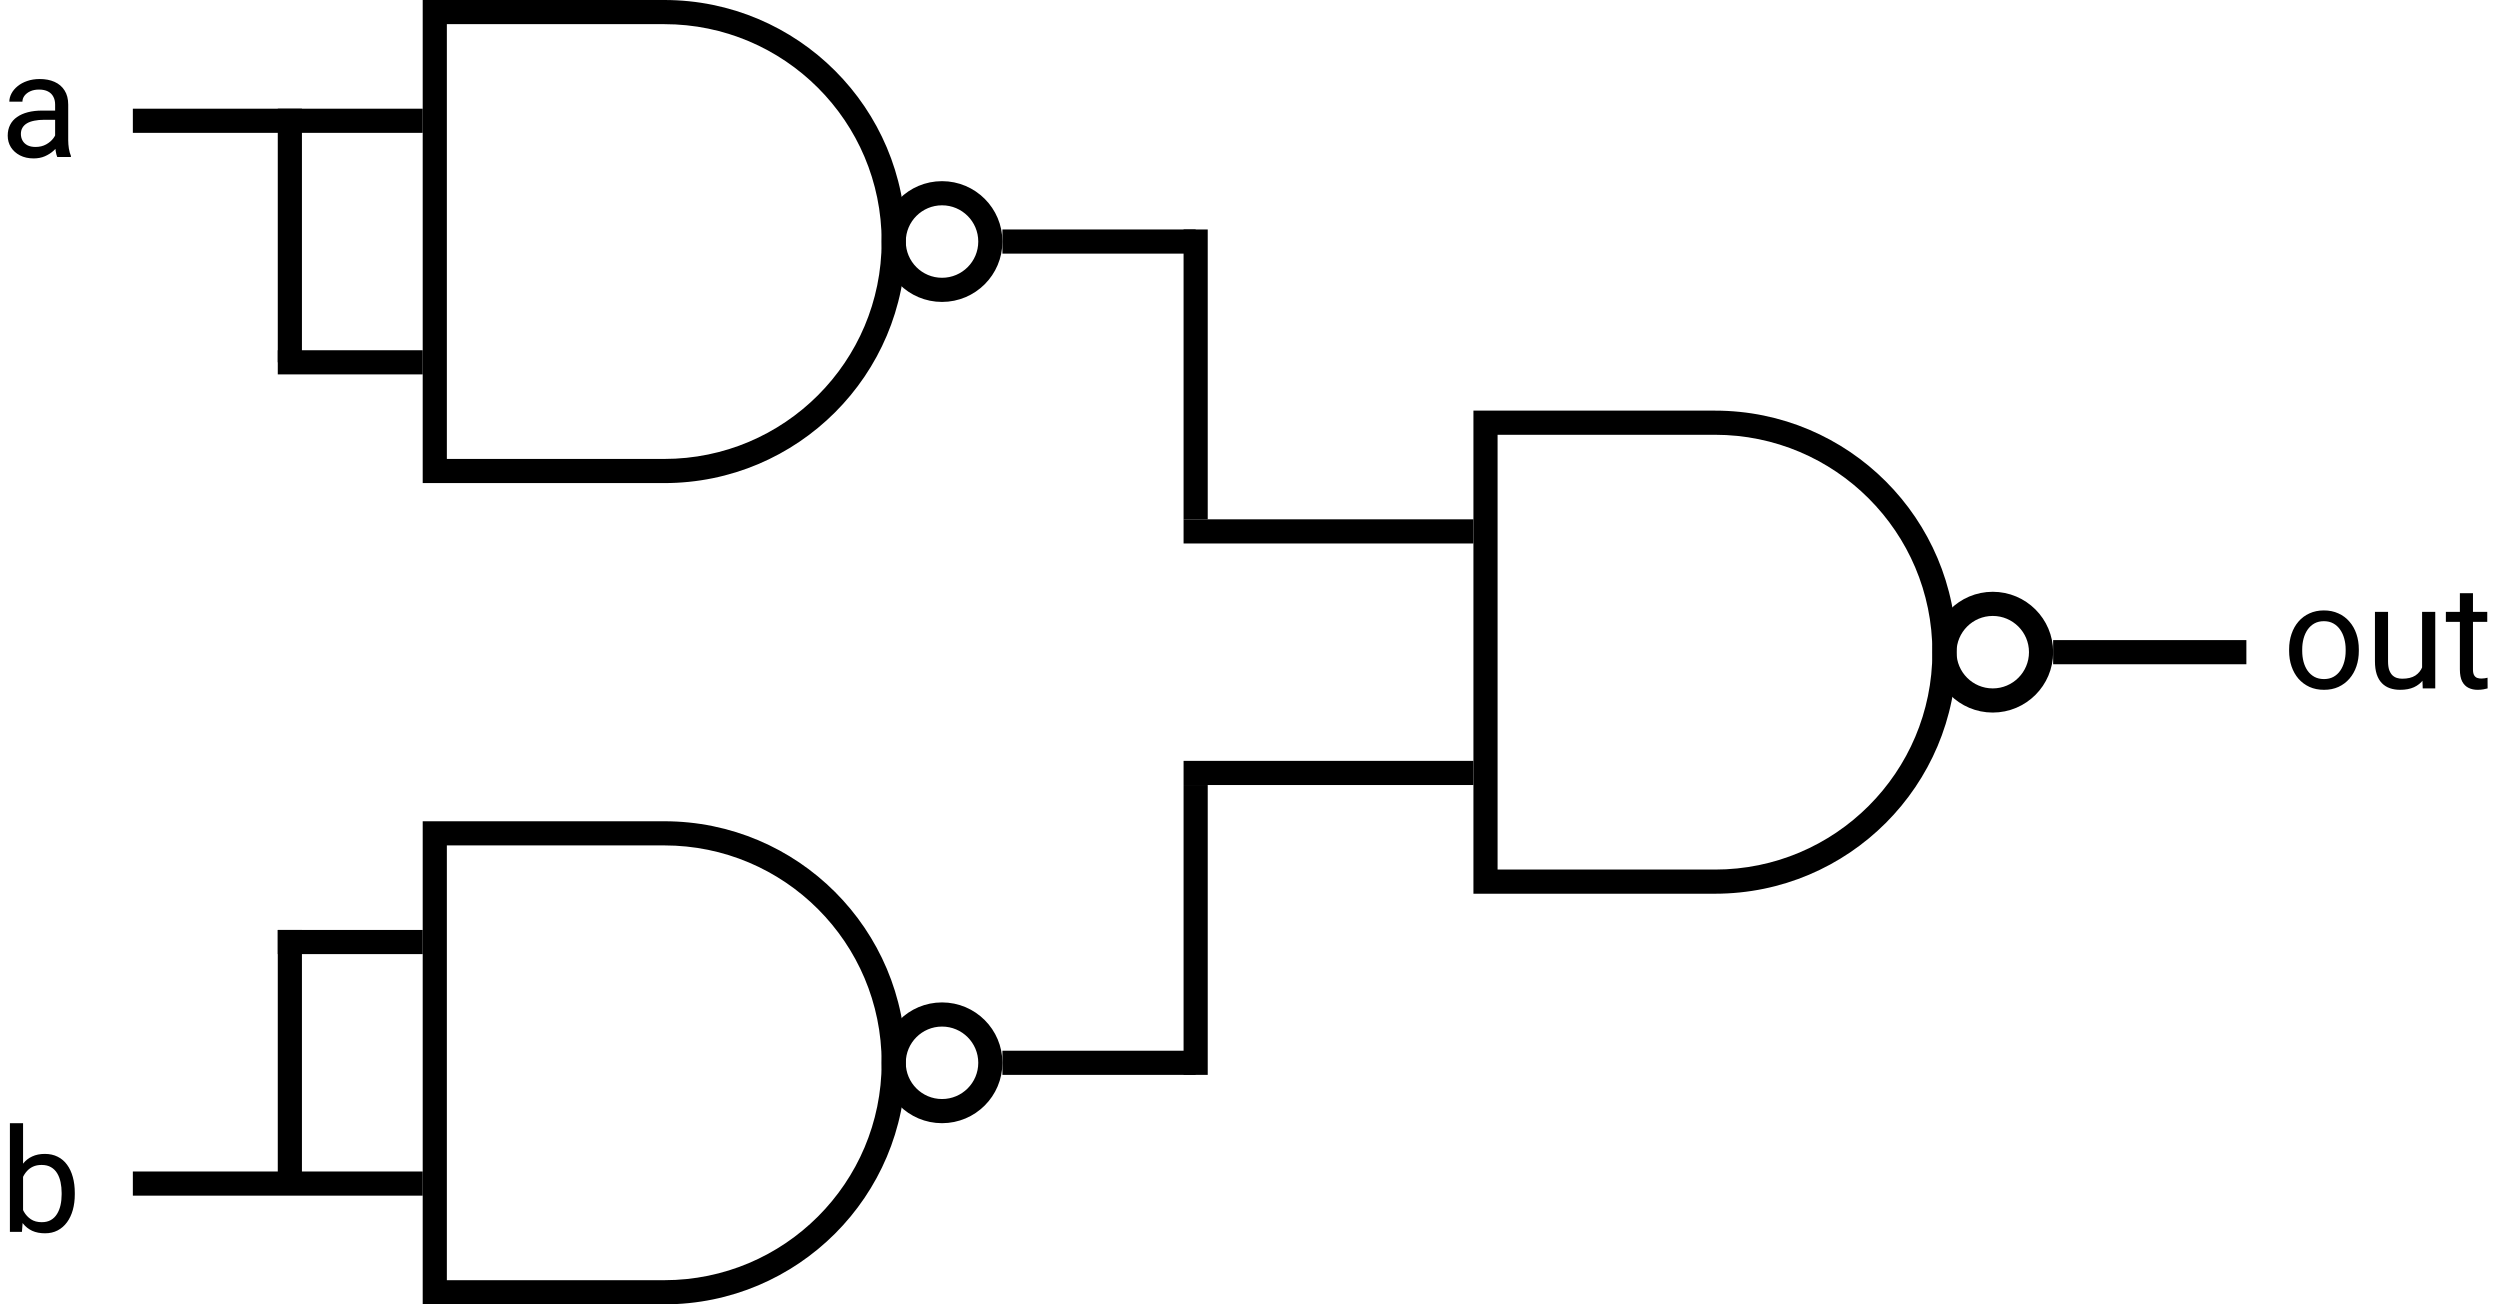 <svg width="207" height="108" viewBox="0 0 207 108" fill="none" xmlns="http://www.w3.org/2000/svg">
<path fill-rule="evenodd" clip-rule="evenodd" d="M55 40H35V0H55C66.046 0 75 8.954 75 20C75 31.046 66.046 40 55 40ZM73 20C73 10.059 64.941 2 55 2H37V38H55C64.941 38 73 29.941 73 20Z" fill="black"/>
<line x1="23" y1="30" x2="35" y2="30" stroke="black" stroke-width="2"/>
<line x1="11" y1="10" x2="35" y2="10" stroke="black" stroke-width="2"/>
<line x1="83" y1="20" x2="99" y2="20" stroke="black" stroke-width="2"/>
<path d="M4.564 11.916V8.652C4.564 8.402 4.514 8.186 4.412 8.002C4.314 7.814 4.166 7.67 3.967 7.568C3.768 7.467 3.521 7.416 3.229 7.416C2.955 7.416 2.715 7.463 2.508 7.557C2.305 7.65 2.145 7.773 2.027 7.926C1.914 8.078 1.857 8.242 1.857 8.418H0.773C0.773 8.191 0.832 7.967 0.949 7.744C1.066 7.521 1.234 7.32 1.453 7.141C1.676 6.957 1.941 6.812 2.25 6.707C2.562 6.598 2.91 6.543 3.293 6.543C3.754 6.543 4.16 6.621 4.512 6.777C4.867 6.934 5.145 7.17 5.344 7.486C5.547 7.799 5.648 8.191 5.648 8.664V11.617C5.648 11.828 5.666 12.053 5.701 12.291C5.74 12.529 5.797 12.734 5.871 12.906V13H4.74C4.686 12.875 4.643 12.709 4.611 12.502C4.58 12.291 4.564 12.096 4.564 11.916ZM4.752 9.156L4.764 9.918H3.668C3.359 9.918 3.084 9.943 2.842 9.994C2.6 10.041 2.396 10.113 2.232 10.211C2.068 10.309 1.943 10.432 1.857 10.58C1.771 10.725 1.729 10.895 1.729 11.09C1.729 11.289 1.773 11.471 1.863 11.635C1.953 11.799 2.088 11.93 2.268 12.027C2.451 12.121 2.676 12.168 2.941 12.168C3.273 12.168 3.566 12.098 3.82 11.957C4.074 11.816 4.275 11.645 4.424 11.441C4.576 11.238 4.658 11.041 4.67 10.85L5.133 11.371C5.105 11.535 5.031 11.717 4.91 11.916C4.789 12.115 4.627 12.307 4.424 12.49C4.225 12.67 3.986 12.82 3.709 12.941C3.436 13.059 3.127 13.117 2.783 13.117C2.354 13.117 1.977 13.033 1.652 12.865C1.332 12.697 1.082 12.473 0.902 12.191C0.727 11.906 0.639 11.588 0.639 11.236C0.639 10.896 0.705 10.598 0.838 10.34C0.971 10.078 1.162 9.861 1.412 9.689C1.662 9.514 1.963 9.381 2.314 9.291C2.666 9.201 3.059 9.156 3.492 9.156H4.752Z" fill="black"/>
<circle cx="78" cy="20" r="4" stroke="black" stroke-width="2"/>
<path fill-rule="evenodd" clip-rule="evenodd" d="M142 74H122V34H142C153.046 34 162 42.954 162 54C162 65.046 153.046 74 142 74ZM160 54C160 44.059 151.941 36 142 36H124V72H142C151.941 72 160 63.941 160 54Z" fill="black"/>
<line x1="98" y1="64" x2="122" y2="64" stroke="black" stroke-width="2"/>
<line x1="98" y1="44" x2="122" y2="44" stroke="black" stroke-width="2"/>
<line x1="170" y1="54" x2="186" y2="54" stroke="black" stroke-width="2"/>
<path d="M189.539 53.9V53.766C189.539 53.309 189.605 52.885 189.738 52.494C189.871 52.1 190.062 51.758 190.312 51.469C190.562 51.176 190.865 50.949 191.221 50.789C191.576 50.625 191.975 50.543 192.416 50.543C192.861 50.543 193.262 50.625 193.617 50.789C193.977 50.949 194.281 51.176 194.531 51.469C194.785 51.758 194.979 52.1 195.111 52.494C195.244 52.885 195.311 53.309 195.311 53.766V53.9C195.311 54.357 195.244 54.781 195.111 55.172C194.979 55.562 194.785 55.904 194.531 56.197C194.281 56.486 193.979 56.713 193.623 56.877C193.271 57.037 192.873 57.117 192.428 57.117C191.982 57.117 191.582 57.037 191.227 56.877C190.871 56.713 190.566 56.486 190.312 56.197C190.062 55.904 189.871 55.562 189.738 55.172C189.605 54.781 189.539 54.357 189.539 53.9ZM190.623 53.766V53.9C190.623 54.217 190.66 54.516 190.734 54.797C190.809 55.074 190.92 55.32 191.068 55.535C191.221 55.75 191.41 55.92 191.637 56.045C191.863 56.166 192.127 56.227 192.428 56.227C192.725 56.227 192.984 56.166 193.207 56.045C193.434 55.92 193.621 55.75 193.77 55.535C193.918 55.32 194.029 55.074 194.104 54.797C194.182 54.516 194.221 54.217 194.221 53.9V53.766C194.221 53.453 194.182 53.158 194.104 52.881C194.029 52.6 193.916 52.352 193.764 52.137C193.615 51.918 193.428 51.746 193.201 51.621C192.979 51.496 192.717 51.434 192.416 51.434C192.119 51.434 191.857 51.496 191.631 51.621C191.408 51.746 191.221 51.918 191.068 52.137C190.92 52.352 190.809 52.6 190.734 52.881C190.66 53.158 190.623 53.453 190.623 53.766ZM200.549 55.535V50.66H201.639V57H200.602L200.549 55.535ZM200.754 54.199L201.205 54.188C201.205 54.609 201.16 55 201.07 55.359C200.984 55.715 200.844 56.023 200.648 56.285C200.453 56.547 200.197 56.752 199.881 56.9C199.564 57.045 199.18 57.117 198.727 57.117C198.418 57.117 198.135 57.072 197.877 56.982C197.623 56.893 197.404 56.754 197.221 56.566C197.037 56.379 196.895 56.135 196.793 55.834C196.695 55.533 196.646 55.172 196.646 54.75V50.66H197.73V54.762C197.73 55.047 197.762 55.283 197.824 55.471C197.891 55.654 197.979 55.801 198.088 55.91C198.201 56.016 198.326 56.09 198.463 56.133C198.604 56.176 198.748 56.197 198.896 56.197C199.357 56.197 199.723 56.109 199.992 55.934C200.262 55.754 200.455 55.514 200.572 55.213C200.693 54.908 200.754 54.57 200.754 54.199ZM205.945 50.66V51.492H202.518V50.66H205.945ZM203.678 49.119H204.762V55.43C204.762 55.645 204.795 55.807 204.861 55.916C204.928 56.025 205.014 56.098 205.119 56.133C205.225 56.168 205.338 56.185 205.459 56.185C205.549 56.185 205.643 56.178 205.74 56.162C205.842 56.143 205.918 56.127 205.969 56.115L205.975 57C205.889 57.027 205.775 57.053 205.635 57.076C205.498 57.103 205.332 57.117 205.137 57.117C204.871 57.117 204.627 57.065 204.404 56.959C204.182 56.853 204.004 56.678 203.871 56.432C203.742 56.182 203.678 55.846 203.678 55.424V49.119Z" fill="black"/>
<circle cx="165" cy="54" r="4" stroke="black" stroke-width="2"/>
<path fill-rule="evenodd" clip-rule="evenodd" d="M55 108H35V68H55C66.046 68 75 76.954 75 88C75 99.046 66.046 108 55 108ZM73 88C73 78.059 64.941 70 55 70H37V106H55C64.941 106 73 97.941 73 88Z" fill="black"/>
<line x1="11" y1="98" x2="35" y2="98" stroke="black" stroke-width="2"/>
<line x1="23" y1="78" x2="35" y2="78" stroke="black" stroke-width="2"/>
<line x1="83" y1="88" x2="99" y2="88" stroke="black" stroke-width="2"/>
<path d="M0.82 93H1.91V100.77L1.816 102H0.82V93ZM6.193 98.777V98.9C6.193 99.361 6.139 99.789 6.029 100.184C5.92 100.574 5.76 100.914 5.549 101.203C5.338 101.492 5.08 101.717 4.775 101.877C4.471 102.037 4.121 102.117 3.727 102.117C3.324 102.117 2.971 102.049 2.666 101.912C2.365 101.771 2.111 101.57 1.904 101.309C1.697 101.047 1.531 100.73 1.406 100.359C1.285 99.988 1.201 99.57 1.154 99.106V98.566C1.201 98.098 1.285 97.678 1.406 97.307C1.531 96.936 1.697 96.619 1.904 96.357C2.111 96.092 2.365 95.891 2.666 95.754C2.967 95.613 3.316 95.543 3.715 95.543C4.113 95.543 4.467 95.621 4.775 95.777C5.084 95.93 5.342 96.148 5.549 96.434C5.76 96.719 5.92 97.061 6.029 97.459C6.139 97.853 6.193 98.293 6.193 98.777ZM5.104 98.9V98.777C5.104 98.461 5.074 98.164 5.016 97.887C4.957 97.606 4.863 97.359 4.734 97.148C4.605 96.934 4.436 96.766 4.225 96.644C4.014 96.519 3.754 96.457 3.445 96.457C3.172 96.457 2.934 96.504 2.73 96.598C2.531 96.691 2.361 96.818 2.221 96.978C2.08 97.135 1.965 97.314 1.875 97.518C1.789 97.717 1.725 97.924 1.682 98.139V99.551C1.744 99.824 1.846 100.088 1.986 100.342C2.131 100.592 2.322 100.797 2.561 100.957C2.803 101.117 3.102 101.197 3.457 101.197C3.75 101.197 4 101.139 4.207 101.021C4.418 100.9 4.588 100.734 4.717 100.523C4.85 100.312 4.947 100.068 5.01 99.791C5.072 99.514 5.104 99.217 5.104 98.9Z" fill="black"/>
<circle cx="78" cy="88" r="4" stroke="black" stroke-width="2"/>
<line x1="99" y1="19" x2="99" y2="43" stroke="black" stroke-width="2"/>
<line x1="99" y1="65" x2="99" y2="89" stroke="black" stroke-width="2"/>
<line x1="24" y1="9" x2="24" y2="30" stroke="black" stroke-width="2"/>
<line x1="24" y1="77" x2="24" y2="98" stroke="black" stroke-width="2"/>
</svg>
